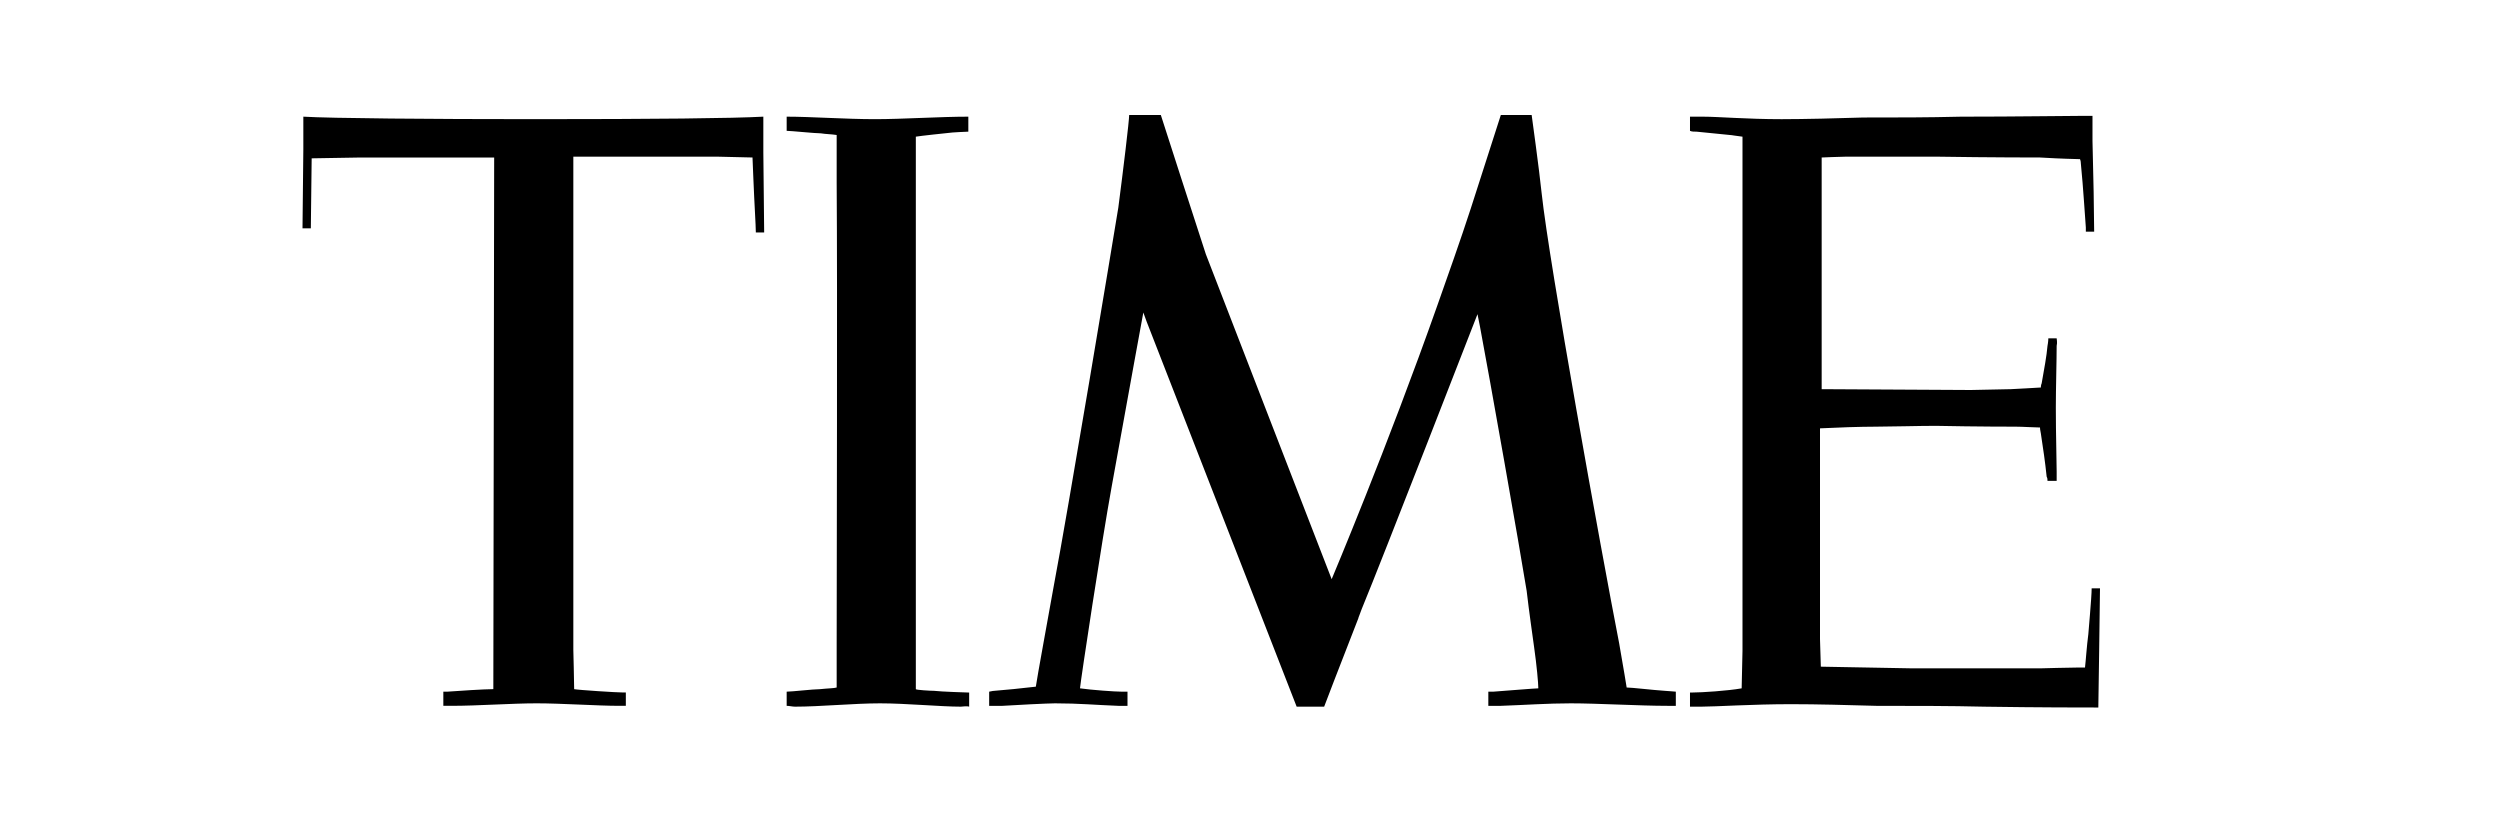 <?xml version="1.0" encoding="utf-8"?>
<!-- Generator: Adobe Illustrator 18.0.0, SVG Export Plug-In . SVG Version: 6.00 Build 0)  -->
<!DOCTYPE svg PUBLIC "-//W3C//DTD SVG 1.1//EN" "http://www.w3.org/Graphics/SVG/1.1/DTD/svg11.dtd">
<svg version="1.1" xmlns="http://www.w3.org/2000/svg" xmlns:xlink="http://www.w3.org/1999/xlink" x="0px" y="0px"
	 viewBox="0 0 300 100" style="enable-background:new 0 0 300 100;" xml:space="preserve">
<style type="text/css">
	.st0{fill-rule:evenodd;clip-rule:evenodd;}
	.st1{fill-rule:evenodd;clip-rule:evenodd;fill:#C038F9;}
	.st2{fill:none;}
	.st3{fill-rule:evenodd;clip-rule:evenodd;fill:#231F20;}
</style>
<g id="Layer_2">
</g>
<g id="Layer_1">
	<g>
		<path class="st0" d="M59.3,18.9l-6.3,0h-9.7c-0.7,0-5.9,0.1-5.9,0.1l-0.1,8.4l-1,0l0.1-9.5l0-3.9c3.3,0.2,15.3,0.3,27.7,0.3
			c14.5,0,23.8-0.1,27.5-0.3l0,4.3l0.1,9.6l-1,0c0-0.8-0.2-4-0.2-4.3c0-0.1-0.2-4.4-0.2-4.7l-4.2-0.1l-12.5,0l-4.8,0l0,59.2
			c0,0.1,0.1,3.9,0.1,4.7c0.5,0.1,5.1,0.4,5.9,0.4l0.3,0v1.6c-0.2,0-0.6,0-0.8,0c-2.6,0-6.9-0.3-9.9-0.3c-3,0-7.1,0.3-10.2,0.3
			c-0.1,0-0.7,0-1,0l0-1.7c0,0,0.2,0,0.5,0c1.3-0.1,4.5-0.3,5.4-0.3l0.1,0L59.3,18.9L59.3,18.9z M115.3,84.8c-2.4,0-6.6-0.4-9.7-0.4
			c-3.1,0-7.2,0.4-10.2,0.4c-0.3,0-0.7-0.1-1-0.1V83c0.6,0,3.2-0.3,4-0.3c0.9-0.1,1.7-0.1,2-0.2c0,0,0-2,0-5.2
			c0-10.9,0.1-41.6,0-55.4c0-1.5,0-5.2,0-5.7c-0.6-0.1-1.3-0.1-1.9-0.2c-0.7,0-3.6-0.3-4.1-0.3l0-1.7c2.9,0,7.1,0.3,10.6,0.3
			c3.3,0,7.8-0.3,11.2-0.3l0,1.8c-0.5,0-1.8,0.1-1.9,0.1c-1,0.1-3.8,0.4-4.4,0.5c0,1,0,3,0,5.4c0,12.4,0,45,0,55.9
			c0,1.4,0,2.8,0,3.6c0,0.8,0,1.3,0,1.4c0,0.1,1.8,0.2,2.2,0.2c0.8,0.1,3.9,0.2,4,0.2h0.2l0,1.7C116,84.7,115.5,84.8,115.3,84.8
			L115.3,84.8z M137.2,37.5c0,0-1.6,8.7-3.8,20.9c-1.2,6.6-3.7,23.1-3.8,24.2c1.4,0.2,4.2,0.4,5,0.4c0.2,0,0.5,0,0.7,0l0,1.7
			c-0.3,0-1.1,0-1.1,0c-2.7-0.1-4.7-0.3-7.6-0.3c-0.8,0-4.8,0.2-6.3,0.3c-0.6,0-1.4,0-1.6,0l0-1.7c0.1,0,0.4-0.1,0.6-0.1
			c1.3-0.1,3.3-0.3,5-0.5c0.1-0.8,1.6-9,2.1-11.8c1.8-9.5,7.1-41.4,7.8-45.7c0.6-4.6,1.3-10.4,1.3-11.1c1.4,0,3.8,0,3.8,0
			s4.7,14.6,5.4,16.7c0.8,2.1,15.1,39,15.1,39s6.7-15.9,12.7-32.9c1.2-3.4,2.8-7.9,4-11.6c1.7-5.3,3.6-11.2,3.6-11.2h3.7
			c0,0,0.9,6.5,1.2,9.4c0.9,8.4,7.1,42.7,9.3,54c0.5,2.8,0.9,5.3,0.9,5.3c0.6,0,3.1,0.3,4.6,0.4c0.3,0,1.1,0.1,1.3,0.1l0,1.7
			c0,0-0.7,0-1,0c-3.3,0-8.4-0.3-11.6-0.3c-2.8,0-5.5,0.2-8.4,0.3c-0.5,0-1,0-1.5,0v-1.7c0,0,0.4,0,0.6,0c1.4-0.1,5-0.4,5.4-0.4
			c0-0.6-0.2-2.8-0.5-4.9c-0.2-1.5-0.6-4.2-0.9-6.8c-0.8-5-4.5-25.9-5.6-31.7c-0.2-1-0.3-1.5-0.3-1.5s-11.5,29.6-13.9,35.4
			c-0.2,0.6-0.4,1-0.4,1.1c-2.2,5.6-4.1,10.6-4.1,10.6l-3.3,0l-18-46.2L137.2,37.5L137.2,37.5z M251.3,27.8l-1,0l0-0.5
			c-0.1-1.2-0.3-4.7-0.6-7.7c0-0.3-0.1-0.5-0.1-0.5c-0.6,0-2.9-0.1-2.9-0.1c0,0-1.9-0.1-1.9-0.1c0,0-6.1,0-12.3-0.1
			c-4.3,0-8.5,0-11,0c-0.6,0-2.9,0.1-2.9,0.1l0,27.8l17.9,0.1c0.1,0,4.7-0.1,4.8-0.1c0.3,0,3.5-0.2,3.6-0.2c0,0,0-0.3,0.1-0.5
			c0.3-1.7,0.6-3.3,0.7-4.5c0,0,0.1-0.5,0.1-0.9l1,0c0,0.1,0.1,0.5,0,0.9c0,1.7-0.1,5.2-0.1,7.4c0,3.3,0.1,6.3,0.1,7.7
			c0,0.4,0,1.1,0,1.1h-1.1c0-0.2,0-0.3-0.1-0.5c-0.2-1.9-0.4-3.2-0.7-5.2c0-0.1-0.1-0.4-0.1-0.7c-0.6,0-2.1-0.1-2.9-0.1
			c-0.3,0-4.7,0-9.6-0.1c-2,0-5.6,0.1-7.2,0.1c-1.8,0-4.8,0.1-6.7,0.2l0,25.3l0.1,3.3l10.9,0.2l15.5,0c0.1,0,3.5-0.1,4.6-0.1
			c0.2,0,0.7,0,0.7,0c0.1-0.8,0.2-2.5,0.4-4c0-0.2,0.4-4.4,0.4-5.5l1,0c0,1.1-0.2,14.3-0.2,14.3c-1.7,0-7.1,0-13.7-0.1
			c-4-0.1-8.5-0.1-12.9-0.1c-3.6-0.1-7.1-0.2-10.3-0.2c-4.6,0-9.1,0.3-10.8,0.3c-0.4,0-1.1,0-1.3,0v-1.7h0.3c1.1,0,4.2-0.2,5.9-0.5
			c0-0.3,0.1-4.5,0.1-4.5c0,0,0-52.3,0-54.6c0-2.5,0-6.7,0-7.1c-0.9-0.1-1.3-0.2-1.5-0.2c-1-0.1-2.9-0.3-4-0.4c-0.3,0-0.6,0-0.8-0.1
			c0,0,0-1.6,0-1.7c0.2,0,0.7,0,1.6,0c1.8,0,5.2,0.3,9.4,0.3c2.6,0,6.8-0.1,9.8-0.2c4.3,0,7.6,0,11.7-0.1c6.8,0,12.6-0.1,14.8-0.1
			c0.7,0,1,0,1,0c0,0.1,0,0.3,0,0.4c0,0.5,0,1.4,0,2.6C251.2,20.5,251.3,26,251.3,27.8L251.3,27.8z"/>
	</g>
</g>
</svg>
